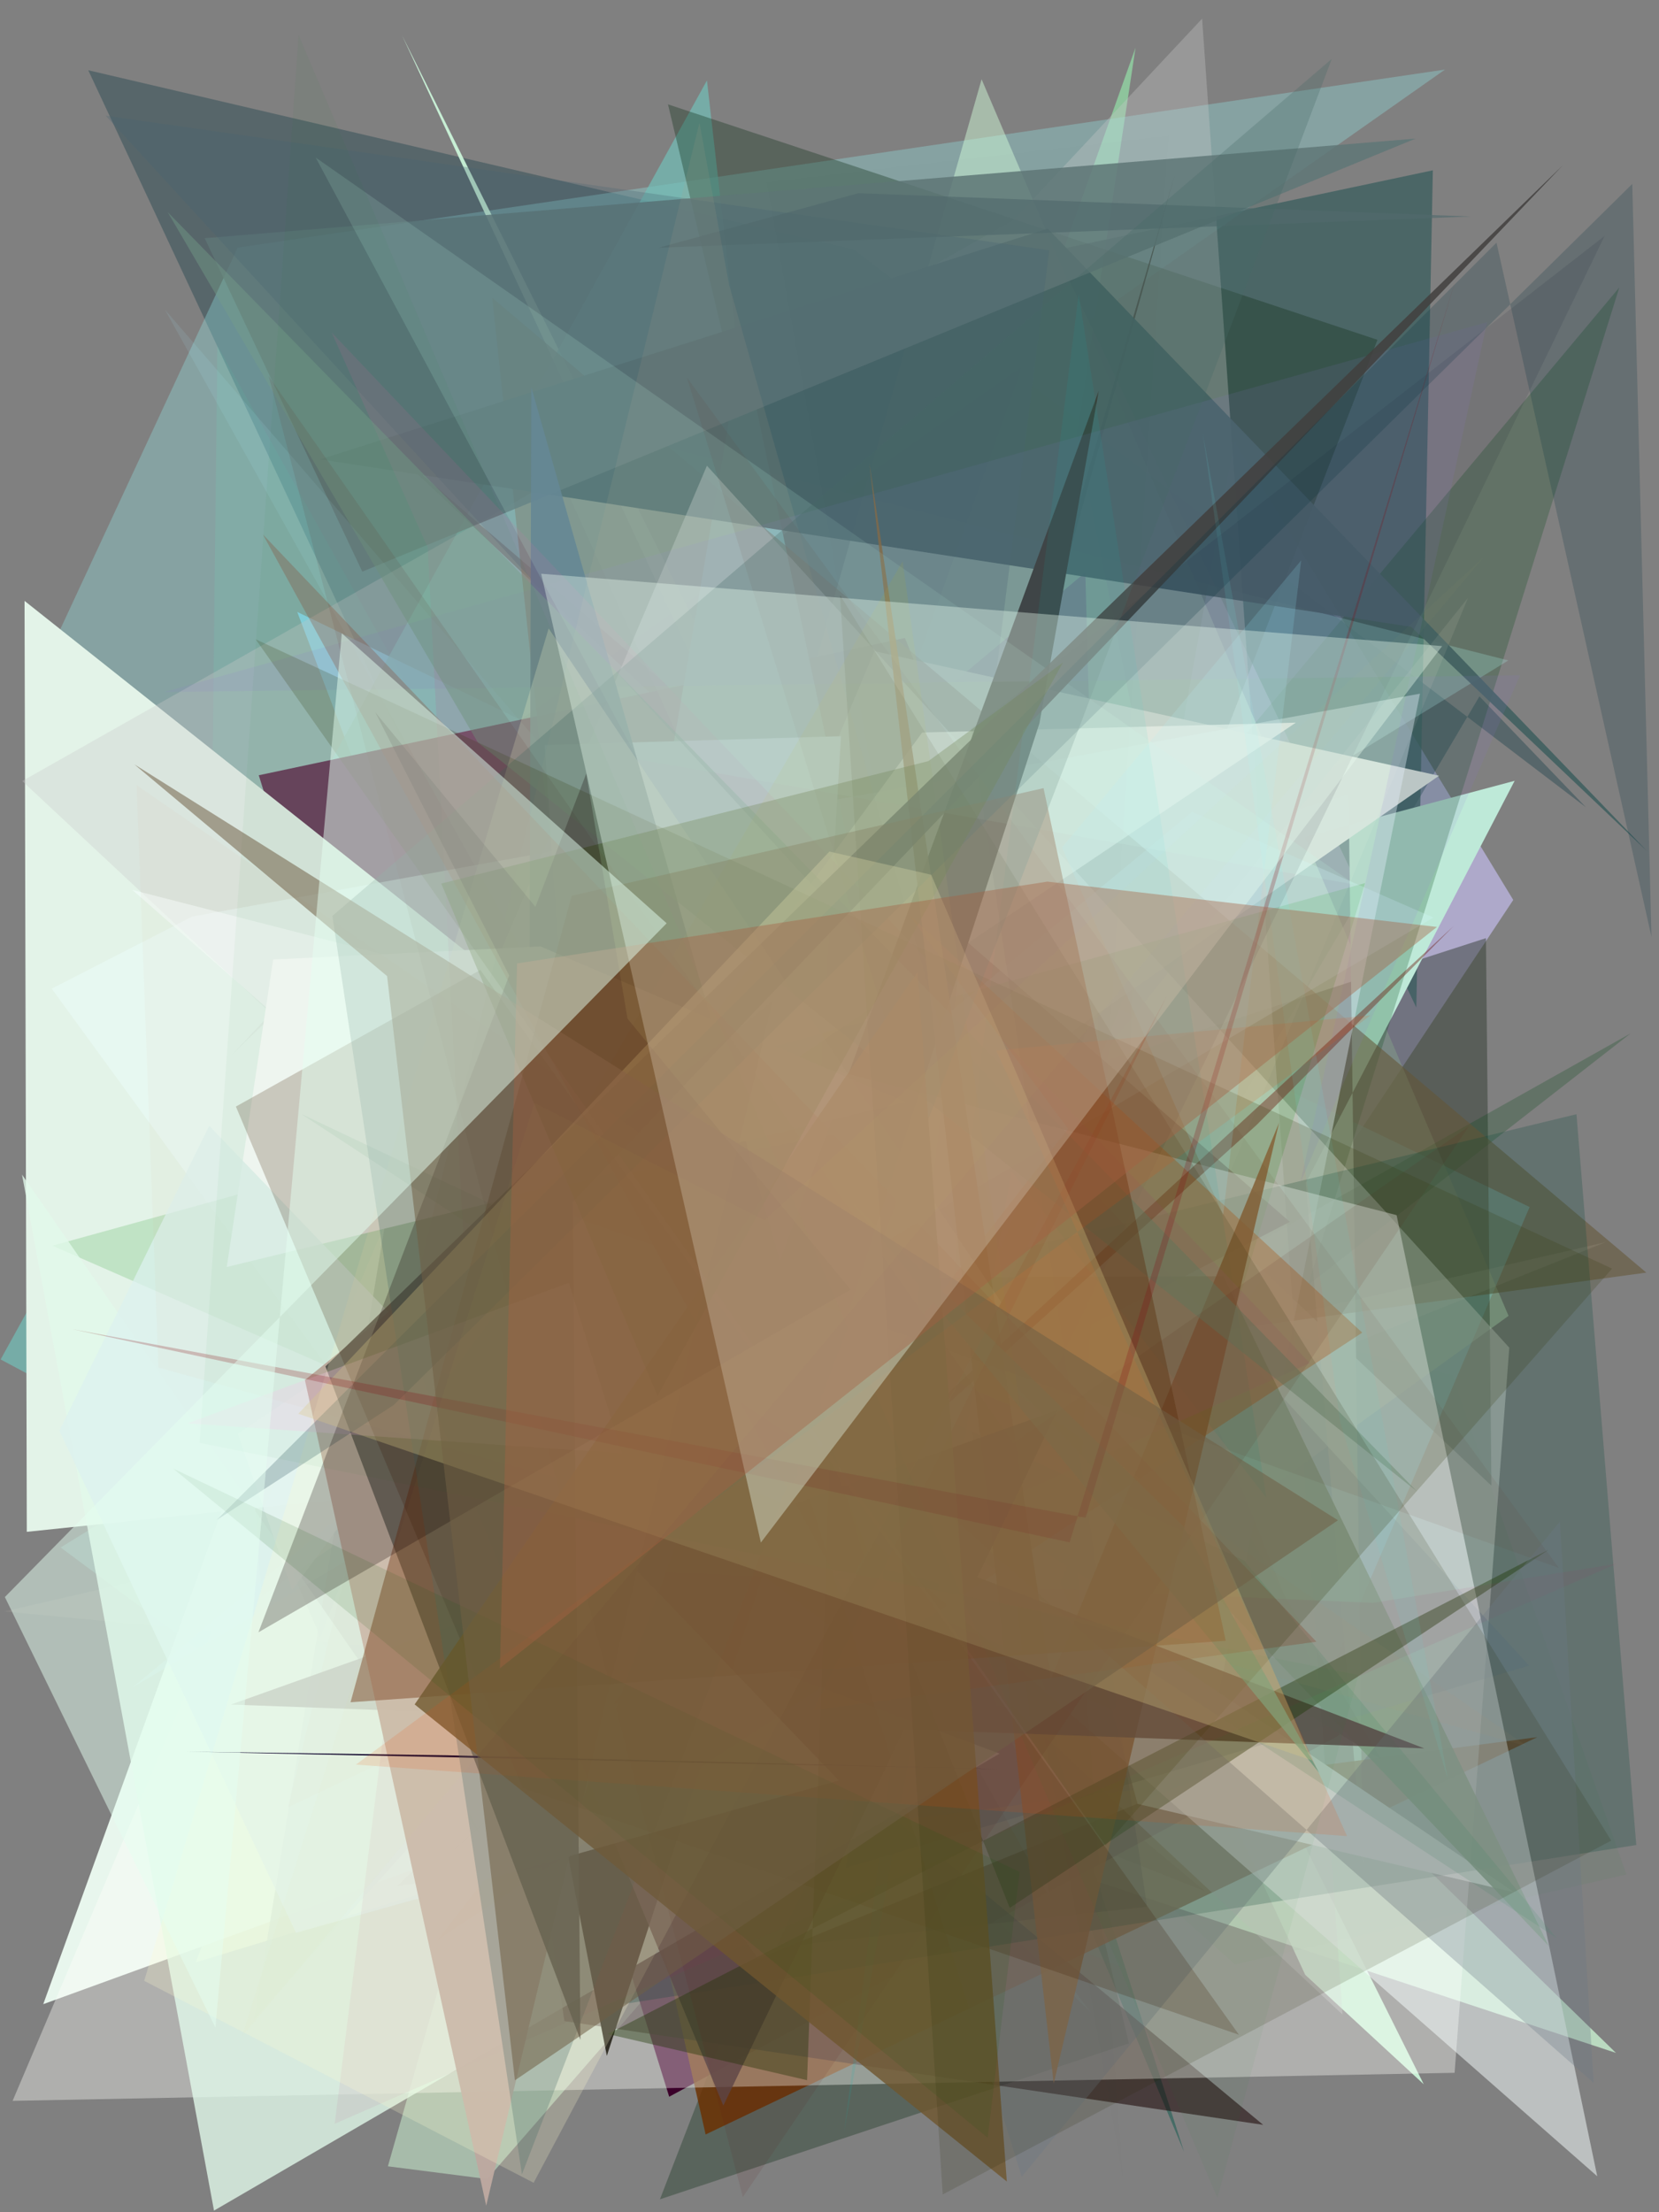 <?xml version="1.0" encoding="utf-8" standalone="no"?>
<!DOCTYPE svg PUBLIC "-//W3C//DTD SVG 1.1//EN"
  "http://www.w3.org/Graphics/SVG/1.1/DTD/svg11.dtd">
<svg xmlns:xlink="http://www.w3.org/1999/xlink" width="216pt" height="288pt" viewBox="0 0 216 288" xmlns="http://www.w3.org/2000/svg" version="1.1">
 <defs>
  <style type="text/css">*{stroke-linejoin: round; stroke-linecap: butt}</style>
 </defs>
 <g id="figure_1">
  <g id="patch_1">
   <path d="M 0 288 
L 216 288 
L 216 0 
L 0 0 
z
" style="fill: #ffffff"/>
  </g>
  <g id="axes_1">
   <g id="patch_2">
    <path d="M 0 288 
L 0 0 
L 216 0 
L 216 288 
z
" clip-path="url(#p3ab91cca0b)" style="fill: #808080"/>
   </g>
   <g id="patch_3">
    <path d="M 26.403 208.623 
L 146.04 256.108 
L 28.307 44.965 
z
" clip-path="url(#p3ab91cca0b)" style="fill: #5fc19e; fill-opacity: 0.199"/>
   </g>
   <g id="patch_4">
    <path d="M 147.848 6.194 
L 82.972 188.502 
L 169.873 205.564 
L 140.225 56.485 
z
" clip-path="url(#p3ab91cca0b)" style="fill: #99ffb4; fill-opacity: 0.534"/>
   </g>
   <g id="patch_5">
    <path d="M 113.455 243.142 
L 127.615 238.844 
L 160.701 57.5 
L 197.025 117.16 
z
" clip-path="url(#p3ab91cca0b)" style="fill: #c5bdef; fill-opacity: 0.666"/>
   </g>
   <g id="patch_6">
    <path d="M 111.151 32.448 
L 206.477 105.089 
L 192.621 90.657 
L 112.771 225.768 
L 11.494 9.148 
z
" clip-path="url(#p3ab91cca0b)" style="fill: #03323e; fill-opacity: 0.332"/>
   </g>
   <g id="patch_7">
    <path d="M 7.317 83.064 
L 30.945 32.241 
L 188.139 9.055 
L 11.605 133.143 
L 142.033 262.018 
z
" clip-path="url(#p3ab91cca0b)" style="fill: #93e5e3; fill-opacity: 0.343"/>
   </g>
   <g id="patch_8">
    <path d="M 185.371 271.343 
L 169.941 257.094 
L 52.336 4.581 
z
" clip-path="url(#p3ab91cca0b)" style="fill: #d2ffe1; fill-opacity: 0.865"/>
   </g>
   <g id="patch_9">
    <path d="M 160.805 255.747 
L 211.746 244.03 
L 189.08 179.105 
L 28.936 138.366 
z
" clip-path="url(#p3ab91cca0b)" style="fill: #2c8039; fill-opacity: 0.063"/>
   </g>
   <g id="patch_10">
    <path d="M 170.084 225.07 
L 199.155 157.137 
L 38.702 79.665 
L 62.05 141.505 
z
" clip-path="url(#p3ab91cca0b)" style="fill: #87e5ff; fill-opacity: 0.643"/>
   </g>
   <g id="patch_11">
    <path d="M 158.632 214.923 
L 63.925 155.114 
L 25.494 255.47 
z
" clip-path="url(#p3ab91cca0b)" style="fill: #d9ce9d"/>
   </g>
   <g id="patch_12">
    <path d="M 92.043 10.47 
L 0.081 176.982 
L 118.198 240.047 
z
" clip-path="url(#p3ab91cca0b)" style="fill: #72c0b9; fill-opacity: 0.68"/>
   </g>
   <g id="patch_13">
    <path d="M 63.429 283.679 
L 50.503 282.023 
L 127.801 10.318 
L 196.411 171.307 
L 101.965 239.405 
z
" clip-path="url(#p3ab91cca0b)" style="fill: #d4ffdb; fill-opacity: 0.467"/>
   </g>
   <g id="patch_14">
    <path d="M 194.182 193.415 
L 193.47 122.133 
L 143.879 138.159 
L 49.423 57.069 
z
" clip-path="url(#p3ab91cca0b)" style="fill: #313a31; fill-opacity: 0.483"/>
   </g>
   <g id="patch_15">
    <path d="M 186.555 22.172 
L 184.403 131.162 
L 137.365 32.591 
z
" clip-path="url(#p3ab91cca0b)" style="fill: #375d5d; fill-opacity: 0.715"/>
   </g>
   <g id="patch_16">
    <path d="M 210.399 267.261 
L 122.778 238.33 
L 66.815 127.208 
z
" clip-path="url(#p3ab91cca0b)" style="fill: #d2ffdb; fill-opacity: 0.708"/>
   </g>
   <g id="patch_17">
    <path d="M 117.832 83.057 
L 174.415 225.877 
L 87.127 272.962 
L 33.693 100.928 
z
" clip-path="url(#p3ab91cca0b)" style="fill: #3b002a"/>
   </g>
   <g id="patch_18">
    <path d="M 156.894 246.218 
L 23.847 193.363 
L 10.722 188.157 
L 99.245 198.132 
z
" clip-path="url(#p3ab91cca0b)" style="fill: #302011; fill-opacity: 0.311"/>
   </g>
   <g id="patch_19">
    <path d="M 147.474 119.002 
L 145.8 238.267 
L 141.309 74.524 
L 109.117 101.414 
L 121.604 184.448 
z
" clip-path="url(#p3ab91cca0b)" style="fill: #4f0f68; fill-opacity: 0.601"/>
   </g>
   <g id="patch_20">
    <path d="M 85.045 148.906 
L 124.267 186.493 
L 154.155 280.111 
L 82.503 109.49 
z
" clip-path="url(#p3ab91cca0b)" style="fill: #225f56; fill-opacity: 0.611"/>
   </g>
   <g id="patch_21">
    <path d="M 175.585 103.467 
L 177.438 242.576 
L 170.006 153.999 
L 197.206 101.649 
L 39.013 143.865 
z
" clip-path="url(#p3ab91cca0b)" style="fill: #bee9d8"/>
   </g>
   <g id="patch_22">
    <path d="M 5.632 260.913 
L 54.701 243.073 
L 31.46 189.473 
z
" clip-path="url(#p3ab91cca0b)" style="fill: #e8f6ed"/>
   </g>
   <g id="patch_23">
    <path d="M 170.269 167.333 
L 210.83 37.428 
L 56.492 221.987 
L 212.325 134.518 
z
" clip-path="url(#p3ab91cca0b)" style="fill: #004513; fill-opacity: 0.235"/>
   </g>
   <g id="patch_24">
    <path d="M 86.972 13.588 
L 179.342 44.24 
L 85.924 286.316 
L 146.98 266.022 
z
" clip-path="url(#p3ab91cca0b)" style="fill: #11311b; fill-opacity: 0.352"/>
   </g>
   <g id="patch_25">
    <path d="M 53.808 235.573 
L 7.889 201.456 
L 196.385 85.979 
L 69.232 53.75 
L 141.022 212.859 
z
" clip-path="url(#p3ab91cca0b)" style="fill: #aaf4e6; fill-opacity: 0.244"/>
   </g>
   <g id="patch_26">
    <path d="M 200.145 226.156 
L 91.87 277.877 
L 78.573 219.135 
L 51.735 245.53 
z
" clip-path="url(#p3ab91cca0b)" style="fill: #6b3000; fill-opacity: 0.832"/>
   </g>
   <g id="patch_27">
    <path d="M 187.356 100.991 
L 34.072 207.811 
L 27.313 117.005 
L 81.064 163.064 
L 113.835 84.774 
z
" clip-path="url(#p3ab91cca0b)" style="fill: #c2d2c4; fill-opacity: 0.987"/>
   </g>
   <g id="patch_28">
    <path d="M 140.577 195.868 
L 55.985 180.018 
L 6.188 89.742 
z
" clip-path="url(#p3ab91cca0b)" style="fill: #589192; fill-opacity: 0.66"/>
   </g>
   <g id="patch_29">
    <path d="M 3.489 199.423 
L 138.12 185.372 
L 3.195 78.226 
z
" clip-path="url(#p3ab91cca0b)" style="fill: #e3f3e8"/>
   </g>
   <g id="patch_30">
    <path d="M 63.012 192.35 
L 73.484 263.12 
L 164.462 276.625 
z
" clip-path="url(#p3ab91cca0b)" style="fill: #180000; fill-opacity: 0.53"/>
   </g>
   <g id="patch_31">
    <path d="M 106.021 183.557 
L 179.821 229.057 
L 160.411 196.152 
L 117.99 148.324 
L 152.989 22.624 
z
" clip-path="url(#p3ab91cca0b)" style="fill: #0e160c; fill-opacity: 0.901"/>
   </g>
   <g id="patch_32">
    <path d="M 96.664 44.485 
L 132.586 215.213 
L 71.982 188.654 
z
" clip-path="url(#p3ab91cca0b)" style="fill: #84ffff"/>
   </g>
   <g id="patch_33">
    <path d="M 55.203 128.542 
L 33.063 262.923 
L 100.426 188.019 
L 79.859 198.506 
z
" clip-path="url(#p3ab91cca0b)" style="fill: #70817d; fill-opacity: 0.738"/>
   </g>
   <g id="patch_34">
    <path d="M 64.089 38.769 
L 79.583 184.044 
L 214.349 165.674 
z
" clip-path="url(#p3ab91cca0b)" style="fill: #645535; fill-opacity: 0.564"/>
   </g>
   <g id="patch_35">
    <path d="M 30.12 137.403 
L 156.515 2.428 
L 174.796 262.268 
L 2.895 101.681 
L 155.917 15.086 
z
" clip-path="url(#p3ab91cca0b)" style="fill: #c9c8c7; fill-opacity: 0.331"/>
   </g>
   <g id="patch_36">
    <path d="M 197.166 246.362 
L 148.11 234.838 
L 140.86 208.279 
z
" clip-path="url(#p3ab91cca0b)" style="fill: #ffffff"/>
   </g>
   <g id="patch_37">
    <path d="M 136.42 29.766 
L 41.665 59.806 
L 183.727 81.607 
L 214.437 110.799 
z
" clip-path="url(#p3ab91cca0b)" style="fill: #436161; fill-opacity: 0.928"/>
   </g>
   <g id="patch_38">
    <path d="M 0.564 209.785 
L 209.069 161.706 
L 83.927 211.834 
L 191.136 77.823 
L 131.331 222.288 
z
" clip-path="url(#p3ab91cca0b)" style="fill: #fff5e2; fill-opacity: 0.083"/>
   </g>
   <g id="patch_39">
    <path d="M 167.939 159.071 
L 118.855 116.484 
L 94.107 197.278 
z
" clip-path="url(#p3ab91cca0b)" style="fill: #2a0000; fill-opacity: 0.976"/>
   </g>
   <g id="patch_40">
    <path d="M 26.653 31.01 
L 47.171 74.421 
L 184.298 18.046 
z
" clip-path="url(#p3ab91cca0b)" style="fill: #5f7677; fill-opacity: 0.837"/>
   </g>
   <g id="patch_41">
    <path d="M 156.514 231.371 
L 98.732 255.01 
L 6.735 128.708 
L 25.035 119.325 
L 184.877 90.308 
z
" clip-path="url(#p3ab91cca0b)" style="fill: #ecffff; fill-opacity: 0.397"/>
   </g>
   <g id="patch_42">
    <path d="M 1.643 273.5 
L 92.04 60.632 
L 196.507 175.447 
L 189.388 269.849 
z
" clip-path="url(#p3ab91cca0b)" style="fill: #fffffb; fill-opacity: 0.373"/>
   </g>
   <g id="patch_43">
    <path d="M 79.042 261.239 
L 133.467 162.416 
L 205.254 145.055 
L 213.041 240.198 
z
" clip-path="url(#p3ab91cca0b)" style="fill: #004535; fill-opacity: 0.226"/>
   </g>
   <g id="patch_44">
    <path d="M 21.464 40.3 
L 127.416 162.952 
L 136.617 246.915 
z
" clip-path="url(#p3ab91cca0b)" style="fill: #a4e4f1; fill-opacity: 0.117"/>
   </g>
   <g id="patch_45">
    <path d="M 70.913 96.995 
L 109.501 95.844 
L 102.743 206.961 
L 75.834 167.582 
z
" clip-path="url(#p3ab91cca0b)" style="fill: #eaf7fd"/>
   </g>
   <g id="patch_46">
    <path d="M 101.761 230.498 
L 165.567 158.01 
L 162.415 52.698 
L 101.761 230.498 
z
" clip-path="url(#p3ab91cca0b)" style="fill: none"/>
   </g>
   <g id="patch_47">
    <path d="M 145.068 222.691 
L 177.731 114.965 
L 6.818 162.17 
z
" clip-path="url(#p3ab91cca0b)" style="fill: #008b00; fill-opacity: 0.156"/>
   </g>
   <g id="patch_48">
    <path d="M 27.863 287.79 
L 130.163 228.29 
L 42.866 196.095 
L 62.673 239.131 
L 2.868 152.92 
z
" clip-path="url(#p3ab91cca0b)" style="fill: #e2faeb; fill-opacity: 0.788"/>
   </g>
   <g id="patch_49">
    <path d="M 201.627 253.325 
L 118.748 166.311 
L 159.304 166.147 
z
" clip-path="url(#p3ab91cca0b)" style="fill: #436f42; fill-opacity: 0.867"/>
   </g>
   <g id="patch_50">
    <path d="M 13.758 15.059 
L 199.087 216.841 
L 110.149 243.165 
L 136.615 32.581 
z
" clip-path="url(#p3ab91cca0b)" style="fill: #466571; fill-opacity: 0.285"/>
   </g>
   <g id="patch_51">
    <path d="M 168.719 94.077 
L 30.953 186.659 
L 38.031 207.036 
L 120.069 95.365 
z
" clip-path="url(#p3ab91cca0b)" style="fill: #fdfff3; fill-opacity: 0.718"/>
   </g>
   <g id="patch_52">
    <path d="M 17.27 219.665 
L 186.621 119.449 
L 155.21 105.713 
z
" clip-path="url(#p3ab91cca0b)" style="fill: #d8feff; fill-opacity: 0.235"/>
   </g>
   <g id="patch_53">
    <path d="M 79.009 267.647 
L 73.69 240.208 
L 143.054 50.879 
L 135.339 94.15 
z
" clip-path="url(#p3ab91cca0b)" style="fill: #333027"/>
   </g>
   <g id="patch_54">
    <path d="M 149.348 248.236 
L 126.423 94.907 
L 208.912 30.72 
L 101.022 253.514 
z
" clip-path="url(#p3ab91cca0b)" style="fill: #09091a; fill-opacity: 0.092"/>
   </g>
   <g id="patch_55">
    <path d="M 21.391 90.088 
L 197.903 87.917 
L 169.3 154.006 
L 193.608 41.948 
z
" clip-path="url(#p3ab91cca0b)" style="fill: #8e7ad6; fill-opacity: 0.114"/>
   </g>
   <g id="patch_56">
    <path d="M 17.227 115.852 
L 181.835 158.193 
L 207.959 283.319 
z
" clip-path="url(#p3ab91cca0b)" style="fill: #f6ffff; fill-opacity: 0.503"/>
   </g>
   <g id="patch_57">
    <path d="M 189.268 120.551 
L 163.652 146.411 
L 54.075 245.437 
z
" clip-path="url(#p3ab91cca0b)" style="fill: #67170a; fill-opacity: 0.409"/>
   </g>
   <g id="patch_58">
    <path d="M 69.178 50.421 
L 68.761 182.235 
L 116.947 218.345 
z
" clip-path="url(#p3ab91cca0b)" style="fill: #577587; fill-opacity: 0.893"/>
   </g>
   <g id="patch_59">
    <path d="M 191.472 28.186 
L 85.732 32.258 
L 111.762 25.151 
z
" clip-path="url(#p3ab91cca0b)" style="fill: #516a6d; fill-opacity: 0.644"/>
   </g>
   <g id="patch_60">
    <path d="M 117.851 143.468 
L 29.524 164.948 
L 35.565 124.914 
L 70.371 123.212 
z
" clip-path="url(#p3ab91cca0b)" style="fill: #faffff"/>
   </g>
   <g id="patch_61">
    <path d="M 109.913 277.503 
L 131.685 152.428 
L 164.878 194.988 
L 140.448 38.284 
z
" clip-path="url(#p3ab91cca0b)" style="fill: #0cbbb2; fill-opacity: 0.125"/>
   </g>
   <g id="patch_62">
    <path d="M 177.365 173.49 
L 118.265 118.98 
L 139.067 146.958 
L 57.058 252.468 
z
" clip-path="url(#p3ab91cca0b)" style="fill: #d05400; fill-opacity: 0.311"/>
   </g>
   <g id="patch_63">
    <path d="M 113.195 60.301 
L 136.832 218.575 
L 166.528 146.174 
L 137.193 271.252 
z
" clip-path="url(#p3ab91cca0b)" style="fill: #996b40; fill-opacity: 0.832"/>
   </g>
   <g id="patch_64">
    <path d="M 202.687 252.321 
L 39.183 145 
L 161.994 203.164 
z
" clip-path="url(#p3ab91cca0b)" style="fill: #319365; fill-opacity: 0.164"/>
   </g>
   <g id="patch_65">
    <path d="M 94.929 37.067 
L 91.068 15.963 
L 37.479 235.306 
L 137.639 187.613 
z
" clip-path="url(#p3ab91cca0b)" style="fill: #ae9d88; fill-opacity: 0.134"/>
   </g>
   <g id="patch_66">
    <path d="M 170.539 177.459 
L 43.179 43.281 
L 55.682 71.268 
L 63.636 225.227 
z
" clip-path="url(#p3ab91cca0b)" style="fill: #cb6097; fill-opacity: 0.152"/>
   </g>
   <g id="patch_67">
    <path d="M 146.211 283.479 
L 99.779 23.691 
L 152.138 17.678 
L 140.069 202.064 
z
" clip-path="url(#p3ab91cca0b)" style="fill: #485a1b; fill-opacity: 0.011"/>
   </g>
   <g id="patch_68">
    <path d="M 83.05 98.85 
L 41.108 20.518 
L 176.394 115.148 
z
" clip-path="url(#p3ab91cca0b)" style="fill: #c5ffe7; fill-opacity: 0.138"/>
   </g>
   <g id="patch_69">
    <path d="M 185.44 227.615 
L 54.088 177.281 
L 94.176 274.123 
L 137.704 183.576 
L 30.06 221.909 
z
" clip-path="url(#p3ab91cca0b)" style="fill: #5c4a4c; fill-opacity: 0.793"/>
   </g>
   <g id="patch_70">
    <path d="M 184.486 194.162 
L 21.836 27.617 
L 62.213 96.657 
z
" clip-path="url(#p3ab91cca0b)" style="fill: #749d89; fill-opacity: 0.432"/>
   </g>
   <g id="patch_71">
    <path d="M 27.238 146.564 
L 109.218 231.795 
L 38.537 251.627 
L 7.729 186.261 
z
" clip-path="url(#p3ab91cca0b)" style="fill: #dcf2ef; fill-opacity: 0.744"/>
   </g>
   <g id="patch_72">
    <path d="M 108.04 189.457 
L 105.082 270.813 
L 79.119 264.801 
L 201.615 201.763 
L 131.469 248.378 
z
" clip-path="url(#p3ab91cca0b)" style="fill: #1c3400; fill-opacity: 0.389"/>
   </g>
   <g id="patch_73">
    <path d="M 210.509 203.575 
L 43.575 276.484 
L 52.738 203.21 
L 178.754 208.669 
z
" clip-path="url(#p3ab91cca0b)" style="fill: #b91b60; fill-opacity: 0.064"/>
   </g>
   <g id="patch_74">
    <path d="M 203.1 198.077 
L 133.031 283.387 
L 99.458 175.987 
L 207.485 271.161 
z
" clip-path="url(#p3ab91cca0b)" style="fill: #6b7785; fill-opacity: 0.312"/>
   </g>
   <g id="patch_75">
    <path d="M 171.742 230.775 
L 154.053 198.677 
L 110.88 156.505 
z
" clip-path="url(#p3ab91cca0b)" style="fill: #53b4a4; fill-opacity: 0.684"/>
   </g>
   <g id="patch_76">
    <path d="M 132.833 183.537 
L 117.522 73.071 
L 69.38 155.817 
z
" clip-path="url(#p3ab91cca0b)" style="fill: #cbb725; fill-opacity: 0.147"/>
   </g>
   <g id="patch_77">
    <path d="M 100.645 130.223 
L 63.304 287.15 
L 39.699 179.665 
z
" clip-path="url(#p3ab91cca0b)" style="fill: #bda9a1; fill-opacity: 0.965"/>
   </g>
   <g id="patch_78">
    <path d="M 75.569 265.558 
L 42.369 177.888 
L 203.453 21.543 
L 74.575 156.487 
z
" clip-path="url(#p3ab91cca0b)" style="fill: #42403f; fill-opacity: 0.852"/>
   </g>
   <g id="patch_79">
    <path d="M 69.477 284.169 
L 18.773 257.876 
L 71.435 81.813 
L 130.361 169.529 
z
" clip-path="url(#p3ab91cca0b)" style="fill: #fff8cf; fill-opacity: 0.234"/>
   </g>
   <g id="patch_80">
    <path d="M 198.867 227.362 
L 20.629 178.034 
L 17.784 102.208 
z
" clip-path="url(#p3ab91cca0b)" style="fill: #cb9970; fill-opacity: 0.054"/>
   </g>
   <g id="patch_81">
    <path d="M 131.947 187.887 
L 191.221 146.675 
L 96.717 286.029 
L 34.99 48.986 
z
" clip-path="url(#p3ab91cca0b)" style="fill: #5f1c17; fill-opacity: 0.098"/>
   </g>
   <g id="patch_82">
    <path d="M 24.262 228.038 
L 129.982 230.311 
L 58.203 228.51 
z
" clip-path="url(#p3ab91cca0b)" style="fill: #110730"/>
   </g>
   <g id="patch_83">
    <path d="M 89.426 49.127 
L 119.309 145.777 
L 66.519 155.529 
L 202.976 204.126 
z
" clip-path="url(#p3ab91cca0b)" style="fill: #5f3121; fill-opacity: 0.076"/>
   </g>
   <g id="patch_84">
    <path d="M 159.587 213.606 
L 45.64 221.611 
L 74.433 116.619 
L 135.866 102.602 
z
" clip-path="url(#p3ab91cca0b)" style="fill: #713513; fill-opacity: 0.426"/>
   </g>
   <g id="patch_85">
    <path d="M 188.509 231.614 
L 174.479 185.091 
L 156.624 56.531 
z
" clip-path="url(#p3ab91cca0b)" style="fill: #6cfffd; fill-opacity: 0.091"/>
   </g>
   <g id="patch_86">
    <path d="M 74.068 167.011 
L 24.419 185.302 
L 80.983 189.2 
z
" clip-path="url(#p3ab91cca0b)" style="fill: #ffc5eb; fill-opacity: 0.284"/>
   </g>
   <g id="patch_87">
    <path d="M 68.076 232.798 
L 161.312 264.898 
L 62.539 126.276 
L 30.712 144.058 
z
" clip-path="url(#p3ab91cca0b)" style="fill: #3e1b00; fill-opacity: 0.21"/>
   </g>
   <g id="patch_88">
    <path d="M 67.955 283.072 
L 139.657 96.975 
L 173.396 7.667 
L 43.274 119.238 
z
" clip-path="url(#p3ab91cca0b)" style="fill: #476967; fill-opacity: 0.28"/>
   </g>
   <g id="patch_89">
    <path d="M 109.954 207.401 
L 34.222 69.57 
L 171.392 213.729 
L 105.887 222.662 
L 151.917 129.669 
z
" clip-path="url(#p3ab91cca0b)" style="fill: #8e2f18; fill-opacity: 0.246"/>
   </g>
   <g id="patch_90">
    <path d="M 209.891 165.157 
L 33.287 83.227 
L 143.946 240.252 
z
" clip-path="url(#p3ab91cca0b)" style="fill: #33380d; fill-opacity: 0.201"/>
   </g>
   <g id="patch_91">
    <path d="M 215.019 121.957 
L 194.843 31.597 
L 28.218 197.877 
L 51.262 182.916 
L 212.518 23.951 
z
" clip-path="url(#p3ab91cca0b)" style="fill: #002f3c; fill-opacity: 0.204"/>
   </g>
   <g id="patch_92">
    <path d="M 131.086 284 
L 53.986 221.891 
L 119.451 126.564 
z
" clip-path="url(#p3ab91cca0b)" style="fill: #6f562f; fill-opacity: 0.804"/>
   </g>
   <g id="patch_93">
    <path d="M 35.008 259.26 
L 44.454 203.093 
L 97.597 79.684 
L 71.394 279.887 
L 35.008 259.26 
z
" clip-path="url(#p3ab91cca0b)" style="fill: none"/>
   </g>
   <g id="patch_94">
    <path d="M 122.74 285.689 
L 109.367 77.461 
L 209.783 239.622 
z
" clip-path="url(#p3ab91cca0b)" style="fill: #252900; fill-opacity: 0.145"/>
   </g>
   <g id="patch_95">
    <path d="M 129.722 136.755 
L 175.381 239.037 
L 46.333 229.729 
L 178.456 132.179 
z
" clip-path="url(#p3ab91cca0b)" style="fill: #f54400; fill-opacity: 0.134"/>
   </g>
   <g id="patch_96">
    <path d="M 159.248 158.188 
L 138.272 110.318 
L 169.413 72.953 
z
" clip-path="url(#p3ab91cca0b)" style="fill: #94e4f8; fill-opacity: 0.171"/>
   </g>
   <g id="patch_97">
    <path d="M 138.39 86.252 
L 120.87 99.087 
L 57.451 115.026 
L 85.601 181.743 
z
" clip-path="url(#p3ab91cca0b)" style="fill: #2f4300; fill-opacity: 0.335"/>
   </g>
   <g id="patch_98">
    <path d="M 176.868 218.063 
L 25.982 187.845 
L 38.875 4.558 
L 158.505 286.136 
z
" clip-path="url(#p3ab91cca0b)" style="fill: #0d772b; fill-opacity: 0.042"/>
   </g>
   <g id="patch_99">
    <path d="M 76.33 100.71 
L 33.646 212.505 
L 110.74 167.887 
L 48.861 92.73 
L 87.899 169.441 
z
" clip-path="url(#p3ab91cca0b)" style="fill: #120000; fill-opacity: 0.248"/>
   </g>
   <g id="patch_100">
    <path d="M 132.755 243.696 
L 22.543 191.184 
L 128.593 278.303 
z
" clip-path="url(#p3ab91cca0b)" style="fill: #185409; fill-opacity: 0.122"/>
   </g>
   <g id="patch_101">
    <path d="M 107.99 110.86 
L 121.239 113.879 
L 170.811 229.181 
L 38.835 184.051 
z
" clip-path="url(#p3ab91cca0b)" style="fill: #dbcb84; fill-opacity: 0.304"/>
   </g>
   <g id="patch_102">
    <path d="M 141.339 197.586 
L 189.625 36.069 
L 139.27 200.794 
L 9.37 173.034 
z
" clip-path="url(#p3ab91cca0b)" style="fill: #85080e; fill-opacity: 0.227"/>
   </g>
   <g id="patch_103">
    <path d="M 67.042 270.828 
L 50.398 127.075 
L 17.5 99.516 
L 174.202 197.917 
z
" clip-path="url(#p3ab91cca0b)" style="fill: #705e45; fill-opacity: 0.533"/>
   </g>
   <g id="patch_104">
    <path d="M 187.766 84.114 
L 70.462 74.69 
L 99.064 200.82 
z
" clip-path="url(#p3ab91cca0b)" style="fill: #ecfff2; fill-opacity: 0.364"/>
   </g>
   <g id="patch_105">
    <path d="M 184.211 242.679 
L 58.229 270.531 
L 16.325 100.185 
L 206.561 32.797 
L 184.211 242.679 
z
" clip-path="url(#p3ab91cca0b)" style="fill: none"/>
   </g>
   <g id="patch_106">
    <path d="M 136.37 114.774 
L 187.092 120.676 
L 65.091 217.18 
L 67.318 125.424 
z
" clip-path="url(#p3ab91cca0b)" style="fill: #a66041; fill-opacity: 0.402"/>
   </g>
   <g id="patch_107">
    <path d="M 13.101 246.432 
L 71.685 98.916 
L 93.983 167.653 
L 13.101 246.432 
z
" clip-path="url(#p3ab91cca0b)" style="fill: none"/>
   </g>
   <g id="patch_108">
    <path d="M 0.633 207.913 
L 86.797 120.198 
L 44.502 82.452 
L 28.046 263.956 
z
" clip-path="url(#p3ab91cca0b)" style="fill: #e4fff2; fill-opacity: 0.485"/>
   </g>
   <g id="patch_109">
    <path d="M 193.188 72.507 
L 99.537 158.858 
L 69.577 143.587 
L 31.503 265.122 
z
" clip-path="url(#p3ab91cca0b)" style="fill: #e5d951; fill-opacity: 0.026"/>
   </g>
  </g>
 </g>
 <defs>
  <clipPath id="p3ab91cca0b">
   <rect x="0" y="0" width="216" height="288"/>
  </clipPath>
 </defs>
</svg>
